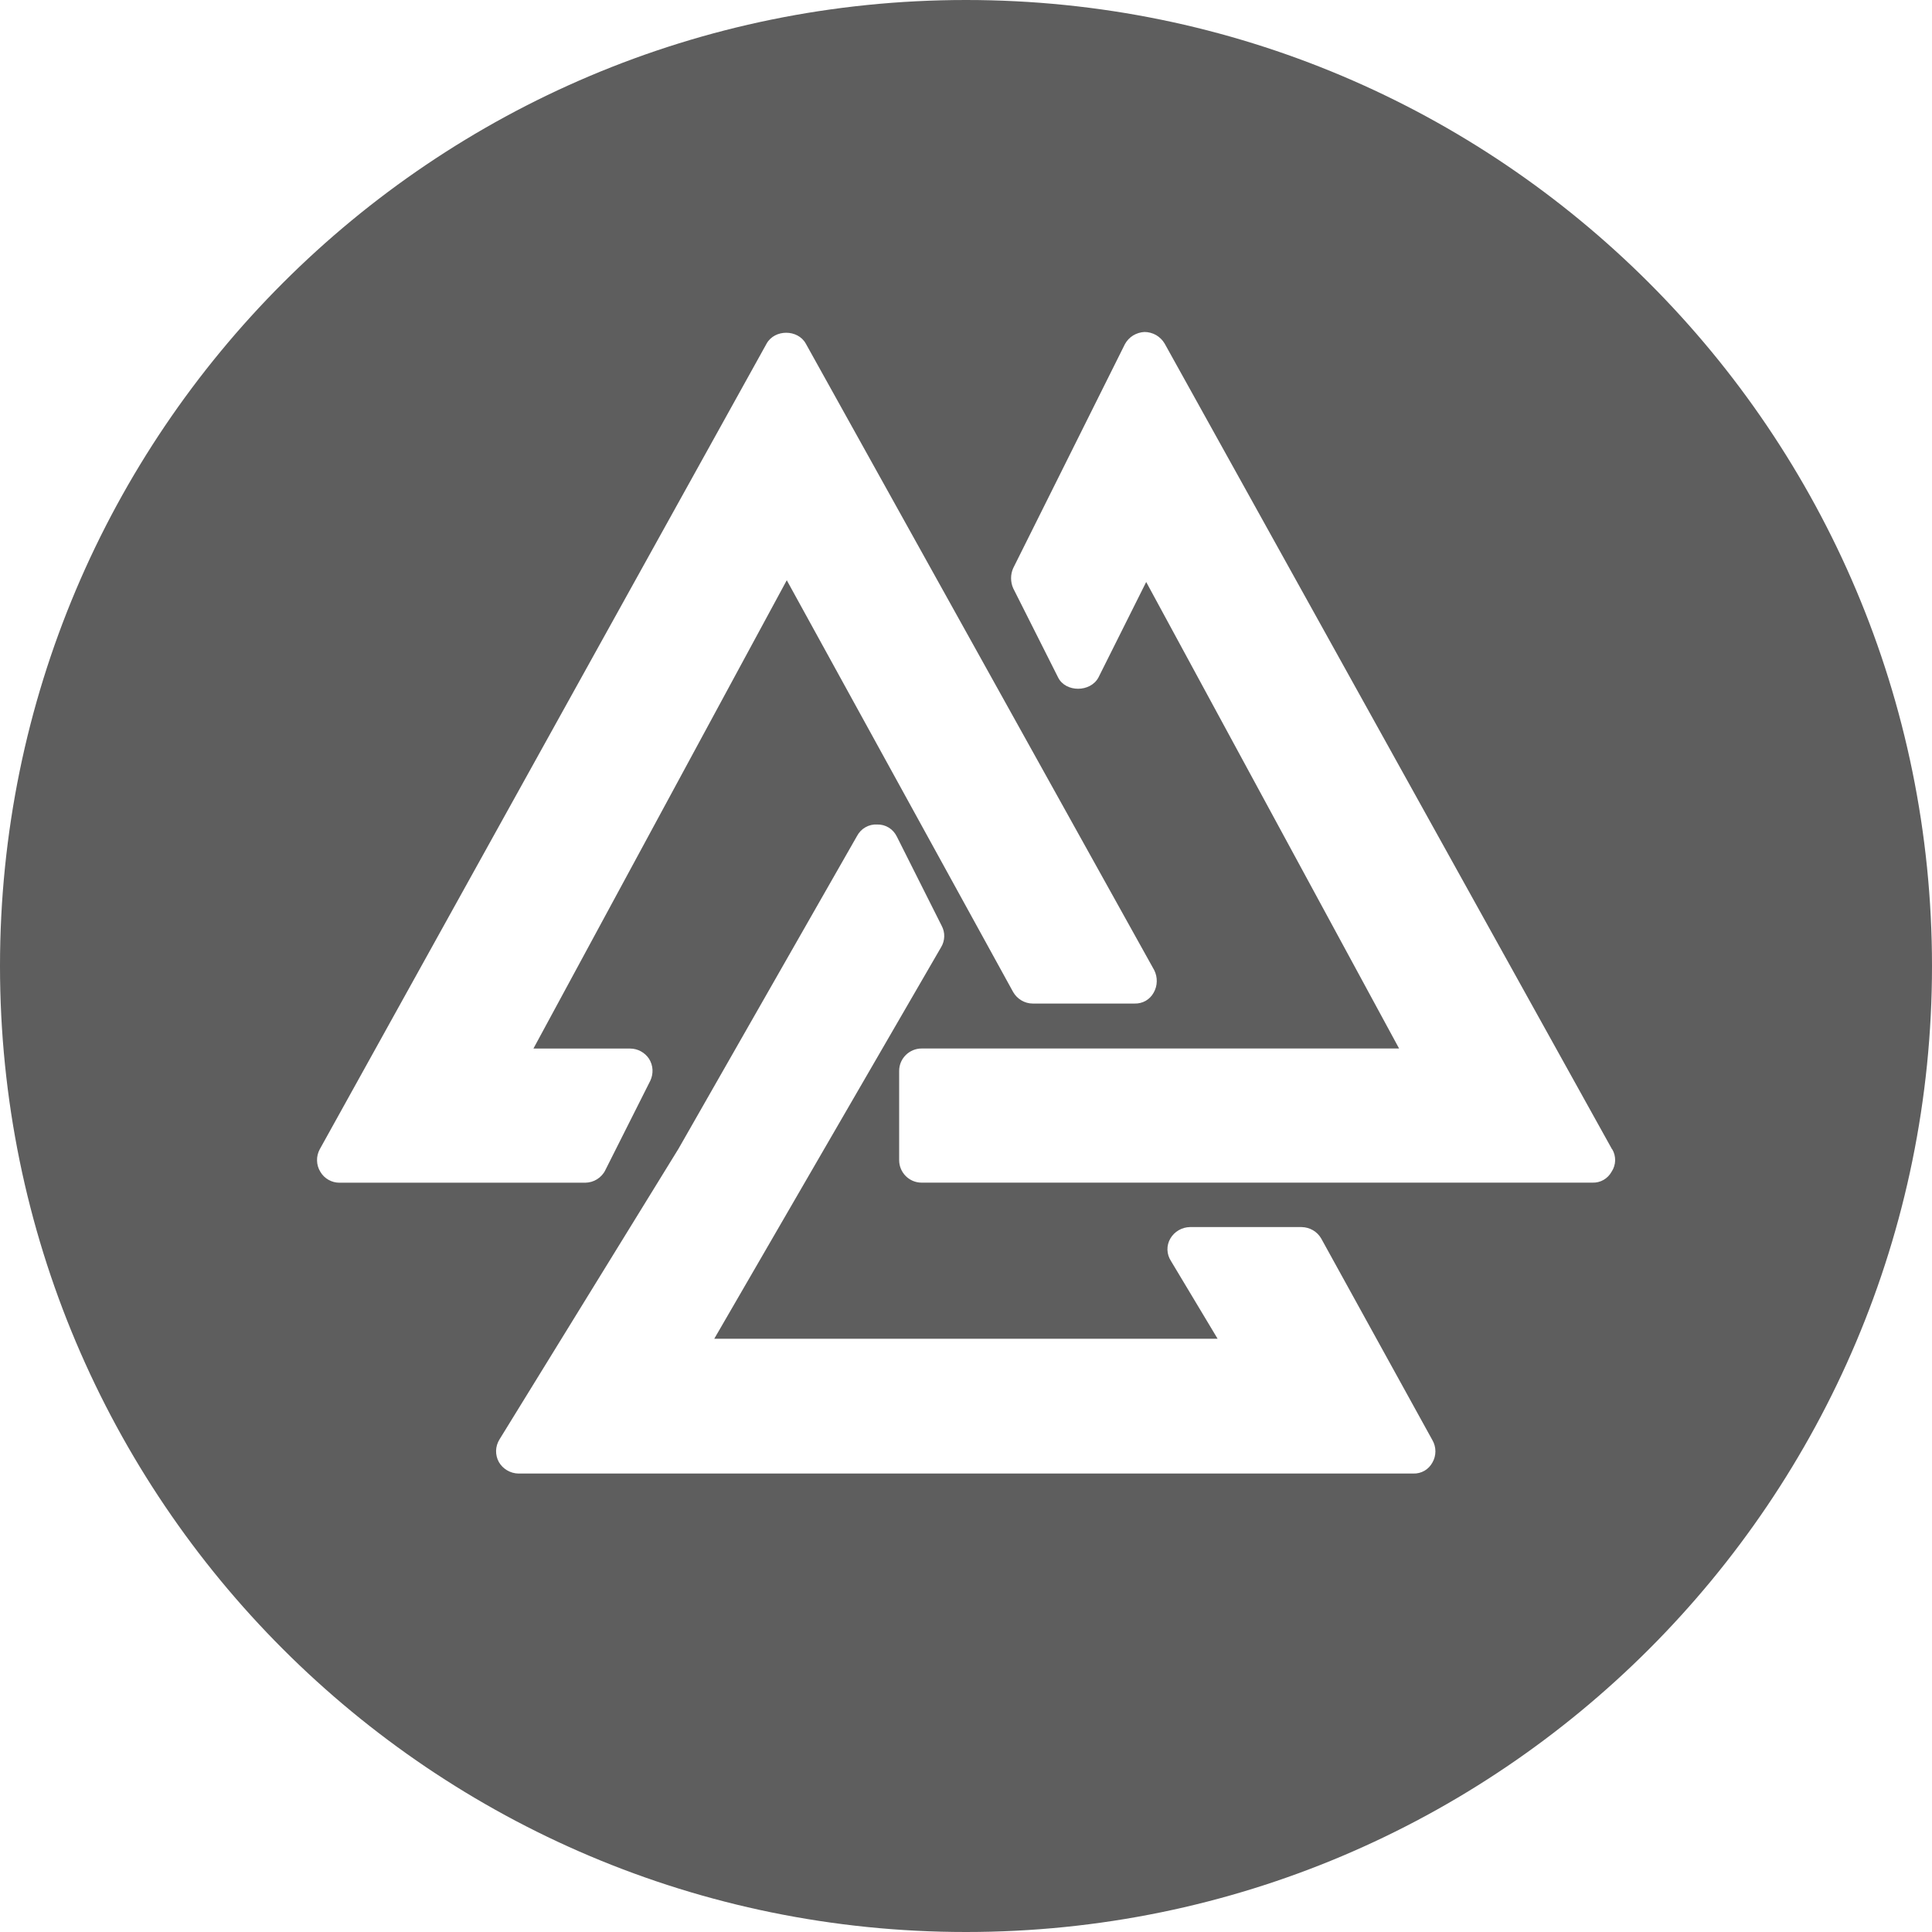 <svg width="30" height="30" viewBox="0 0 30 30" fill="none" xmlns="http://www.w3.org/2000/svg">
<path d="M15 30C6.715 30 0 23.285 0 15C0 6.715 6.715 0 15 0C23.285 0 30 6.715 30 15C30 23.285 23.285 30 15 30ZM9.4 18.169L10.098 16.781C10.123 16.728 10.135 16.669 10.132 16.609C10.129 16.55 10.11 16.492 10.079 16.442C10.047 16.393 10.003 16.353 9.952 16.325C9.901 16.297 9.843 16.282 9.785 16.282H8.283L12.217 9.01L15.732 15.404C15.794 15.512 15.91 15.583 16.036 15.583H17.618C17.678 15.585 17.738 15.57 17.79 15.541C17.842 15.511 17.885 15.467 17.914 15.414C17.944 15.361 17.961 15.302 17.962 15.241C17.964 15.18 17.95 15.119 17.923 15.065L12.512 5.335C12.387 5.111 12.029 5.111 11.904 5.335L4.965 17.846C4.936 17.9 4.921 17.961 4.923 18.022C4.924 18.083 4.942 18.143 4.974 18.195C5.036 18.302 5.152 18.365 5.269 18.365H9.087C9.153 18.364 9.217 18.346 9.272 18.311C9.327 18.276 9.372 18.228 9.4 18.169ZM25.032 17.846L18.084 5.334C18.052 5.28 18.006 5.235 17.952 5.203C17.897 5.172 17.834 5.155 17.771 5.155C17.709 5.158 17.648 5.177 17.595 5.209C17.542 5.242 17.498 5.288 17.468 5.343L15.733 8.822C15.711 8.871 15.7 8.924 15.7 8.978C15.7 9.032 15.711 9.086 15.733 9.135L16.431 10.521C16.547 10.753 16.931 10.753 17.056 10.521L17.798 9.037L21.725 16.281H14.311C14.123 16.281 13.962 16.433 13.962 16.629V18.015C13.962 18.203 14.114 18.364 14.311 18.364H24.729C24.79 18.366 24.849 18.351 24.901 18.321C24.953 18.291 24.996 18.247 25.025 18.194C25.059 18.143 25.078 18.083 25.08 18.021C25.081 17.959 25.066 17.898 25.034 17.845L25.032 17.846ZM20.516 19.232C20.485 19.178 20.441 19.134 20.388 19.103C20.335 19.072 20.274 19.055 20.212 19.054H18.477C18.416 19.055 18.355 19.072 18.302 19.103C18.249 19.134 18.204 19.178 18.173 19.232C18.142 19.285 18.126 19.346 18.128 19.408C18.13 19.469 18.149 19.529 18.183 19.581L18.907 20.788H11.091L14.614 14.707C14.644 14.658 14.66 14.601 14.662 14.543C14.664 14.485 14.65 14.428 14.623 14.377L13.926 12.99C13.898 12.933 13.855 12.884 13.801 12.851C13.747 12.818 13.684 12.801 13.621 12.803C13.557 12.799 13.494 12.814 13.438 12.846C13.383 12.877 13.338 12.924 13.308 12.981L10.536 17.837L7.755 22.353C7.723 22.405 7.705 22.465 7.703 22.526C7.702 22.587 7.716 22.648 7.746 22.702C7.776 22.755 7.821 22.8 7.874 22.831C7.928 22.863 7.988 22.88 8.05 22.881H21.947C22.007 22.883 22.066 22.868 22.119 22.838C22.171 22.808 22.213 22.764 22.242 22.711C22.273 22.658 22.289 22.598 22.289 22.537C22.289 22.475 22.273 22.415 22.242 22.362L20.516 19.232Z" fill="#5E5E5E"/>
</svg>